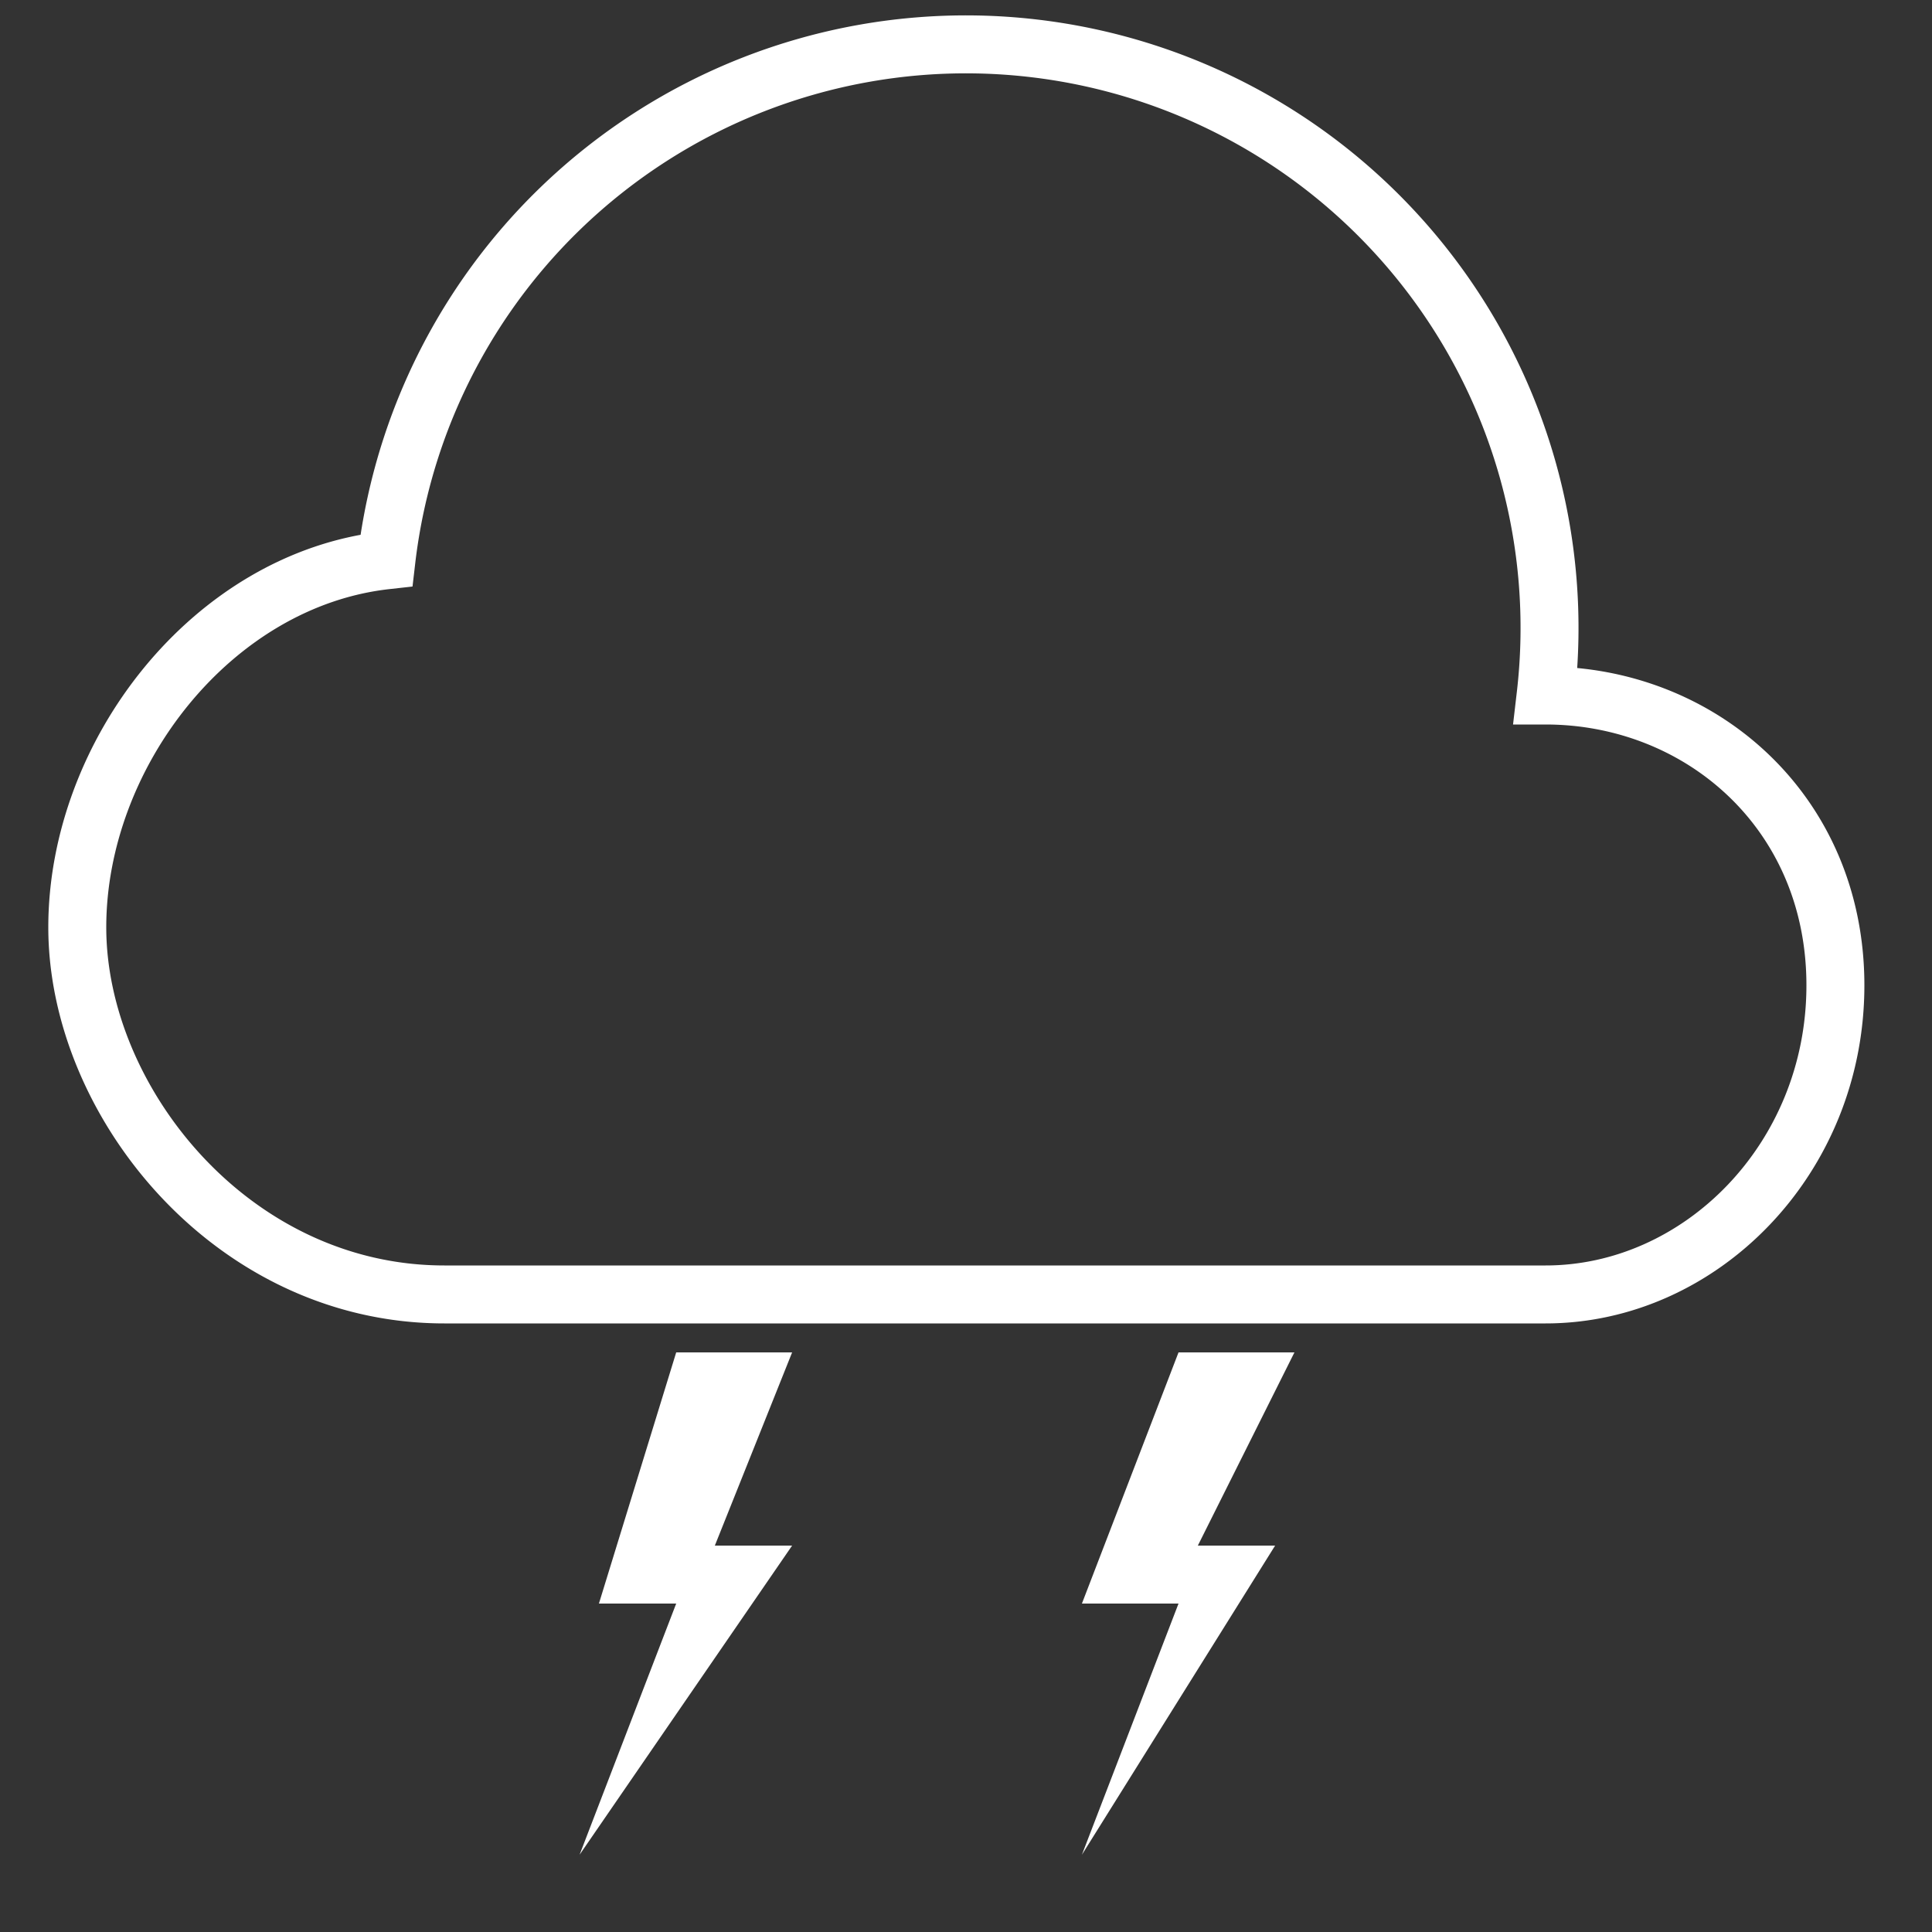 <svg id="Layer_3_copy" data-name="Layer 3 copy" xmlns="http://www.w3.org/2000/svg" viewBox="0 0 100 100"><rect x="0" y="0" width="100" height="100" fill="#333333" stroke="none"/><defs><style>.cls-1{fill:none;stroke:#fff;stroke-miterlimit:10;stroke-width:3px;}.cls-2{fill:#fff;}</style></defs><title>weather_symbols_2</title><path class="cls-1" d="M80,36a30,30,0,0,0-60-7C11,30,4,39,4,48s8,19,19,19H80c8,0,15-7,15-16S88,36,80,36Z"/><polygon class="cls-2" points="37 81 33 81 36 71 39 71 34 81 38 81 37 83 37 81"/><polygon class="cls-2" points="41 70 35 70 31 83 35 83 30 96 41 80 37 80 41 70 41 70"/><polygon class="cls-2" points="63 81 59 81 62 71 64 71 60 81 63 81 62 83 63 81"/><polygon class="cls-2" points="67 70 61 70 56 83 61 83 56 96 66 80 62 80 67 70 67 70"/></svg>